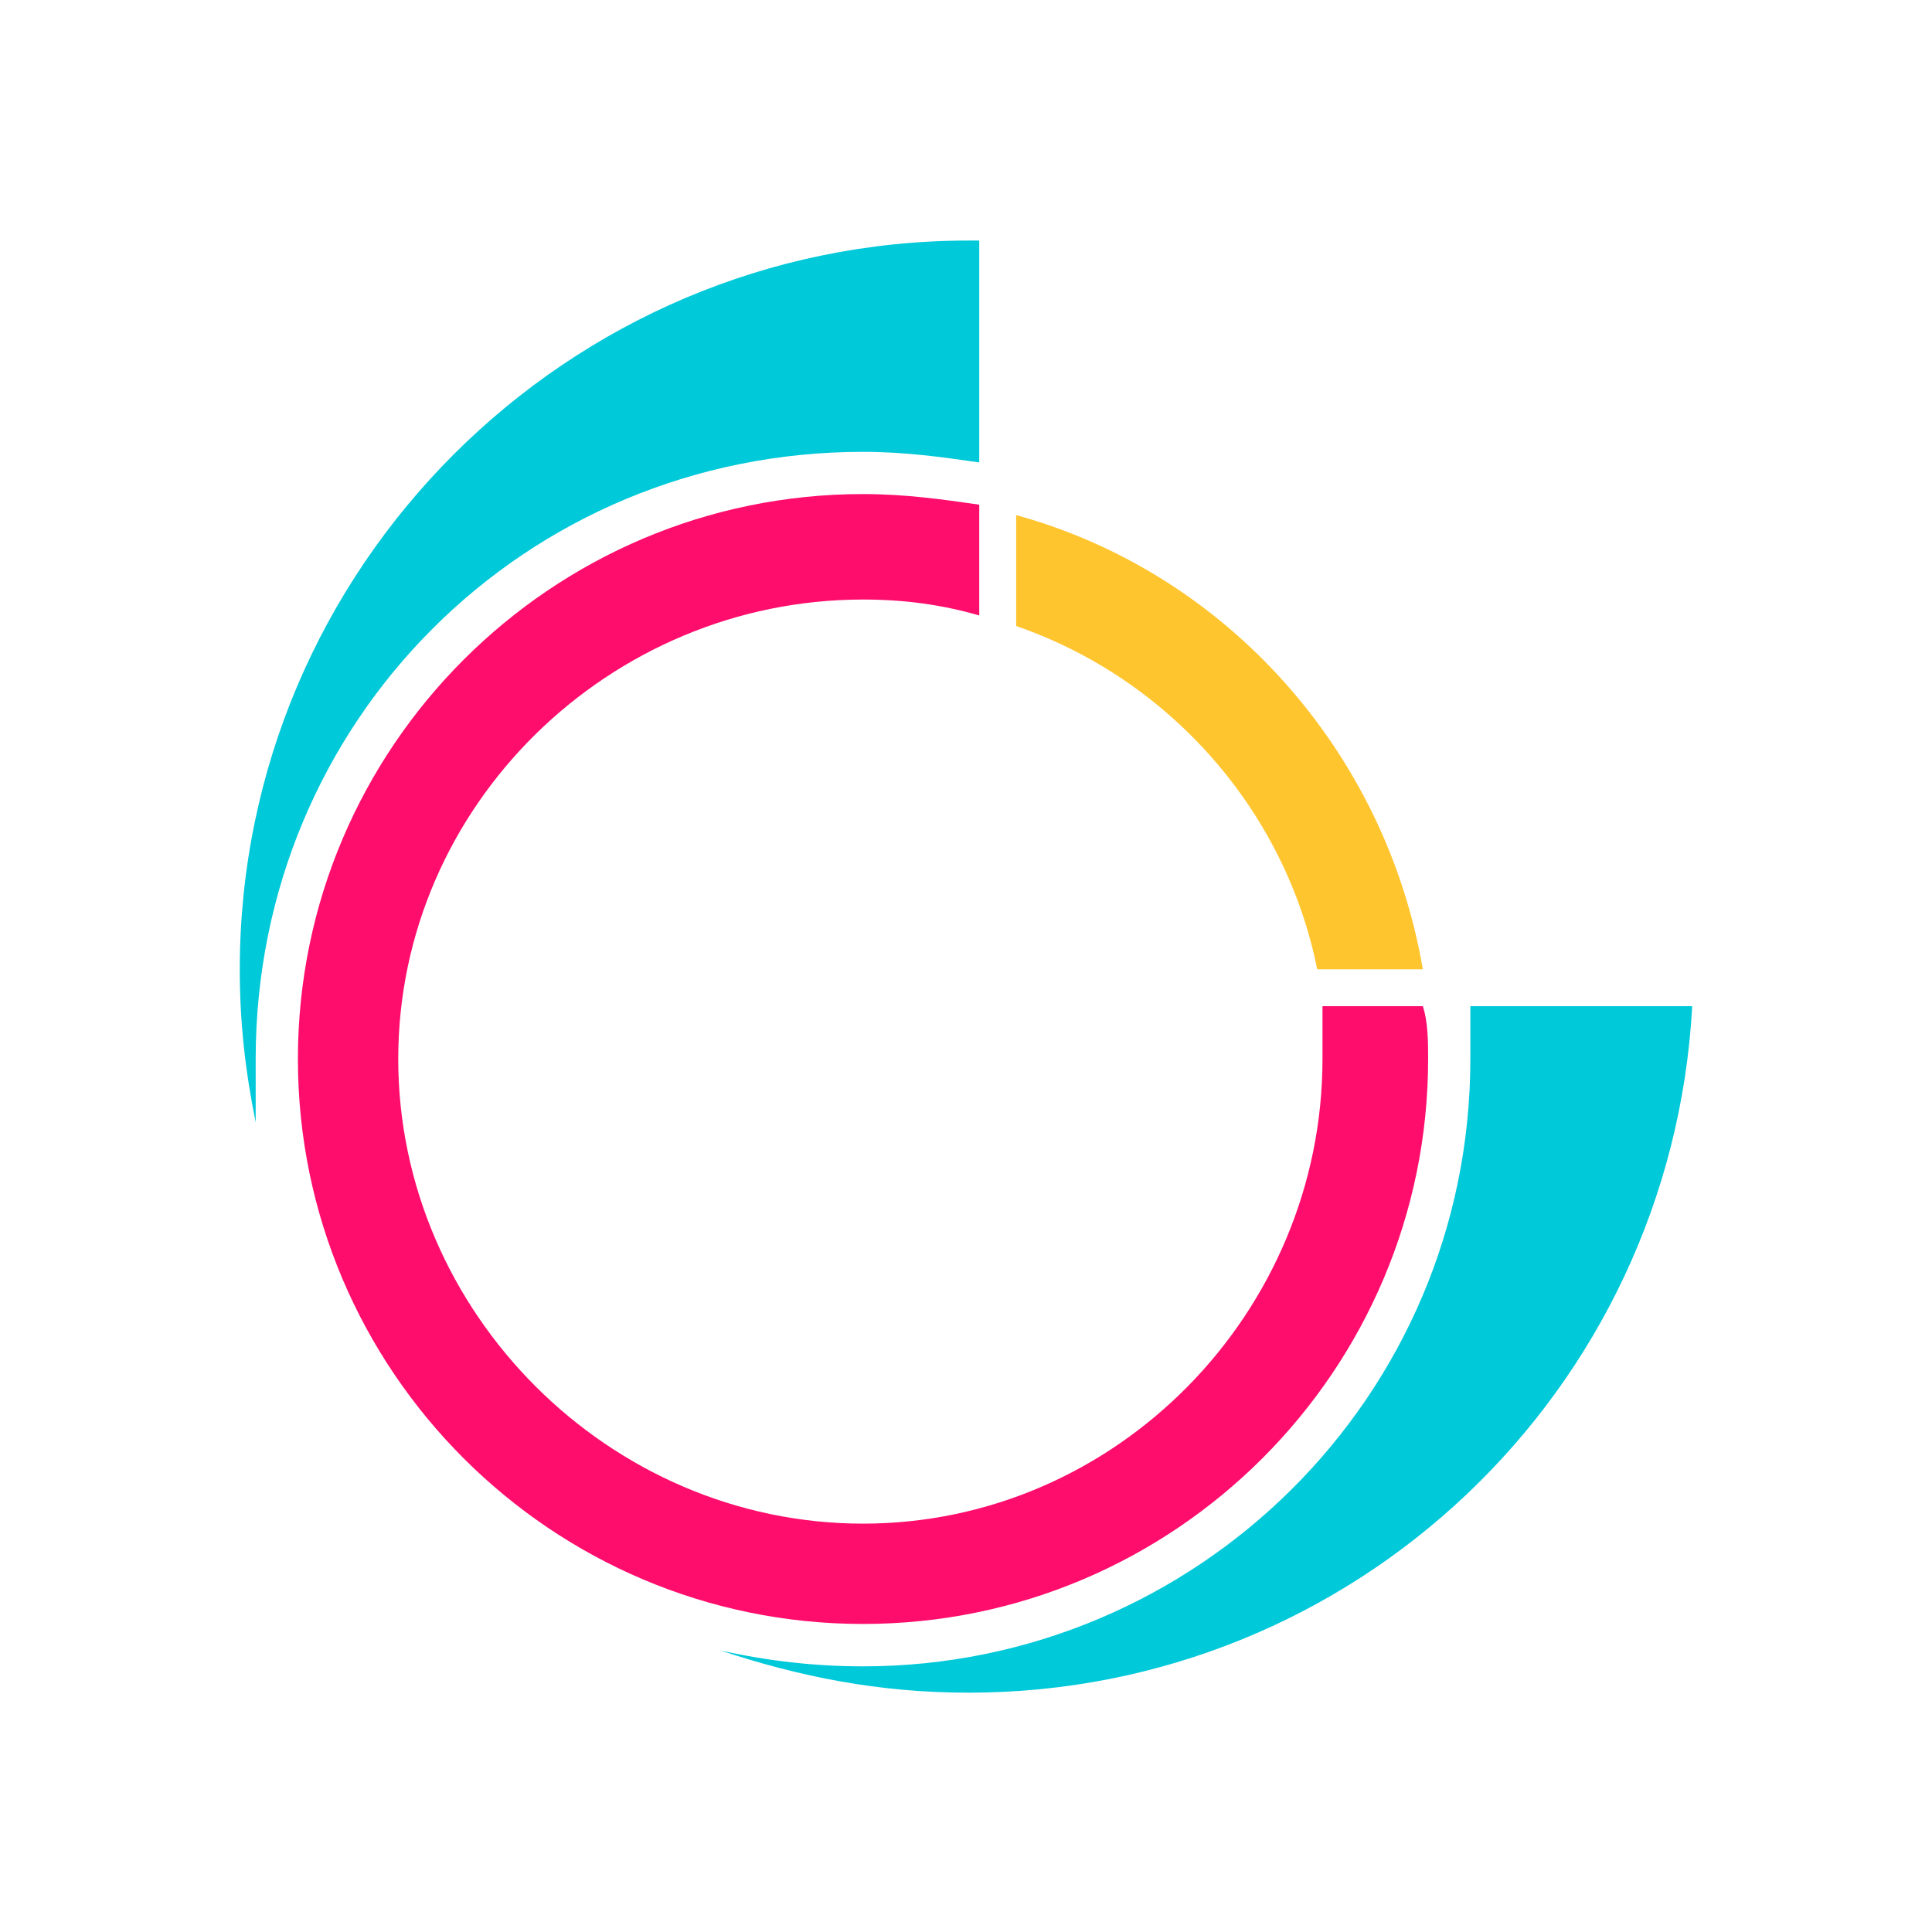 <?xml version="1.0" encoding="utf-8"?>
<!-- Generator: Adobe Illustrator 25.2.1, SVG Export Plug-In . SVG Version: 6.00 Build 0)  -->
<svg version="1.1" id="Capa_1" xmlns="http://www.w3.org/2000/svg" xmlns:xlink="http://www.w3.org/1999/xlink" x="0px" y="0px"
	 viewBox="0 0 1240 1240" style="enable-background:new 0 0 1240 1240;" xml:space="preserve">
<style type="text/css">
	.st0{fill-rule:evenodd;clip-rule:evenodd;fill:#00C9D9;}
	.st1{fill-rule:evenodd;clip-rule:evenodd;fill:#FE0D6D;}
	.st2{fill-rule:evenodd;clip-rule:evenodd;fill:#FFC52F;}
</style>
<path class="st0" d="M628.5,296.8c-23.7-3.4-47.5-6.8-74.6-6.8c-217,0-389.8,172.8-389.8,389.7v40.7c-6.8-33.9-10.2-64.4-10.2-98.3
	c0-257.6,210.2-467.7,467.8-467.7h6.8V296.8z"/>
<path class="st1" d="M553.9,317.1c27.1,0,50.9,3.4,74.6,6.8V395c-23.7-6.8-47.5-10.2-74.6-10.2c-162.7,0-298.3,132.2-298.3,294.9
	s135.6,298.2,298.3,298.2s294.9-135.6,294.9-298.2v-33.9h64.4c3.4,10.2,3.4,23.7,3.4,33.9c0,199.9-162.7,362.6-362.7,362.6
	S191.2,879.6,191.2,679.7C191.2,479.8,353.9,317.1,553.9,317.1z"/>
<path class="st2" d="M652.2,330.6c135.6,37.3,237.3,152.5,261,291.5h-67.8c-20.3-101.7-94.9-186.4-193.2-220.3V330.6z"/>
<path class="st0" d="M1086.1,645.8c-13.6,247.4-217,440.6-464.4,440.6c-57.6,0-108.5-10.2-159.3-27.1c30.5,6.8,61,10.2,91.5,10.2
	c213.6,0,389.8-172.8,389.8-389.8v-33.9H1086.1z"/>
</svg>
